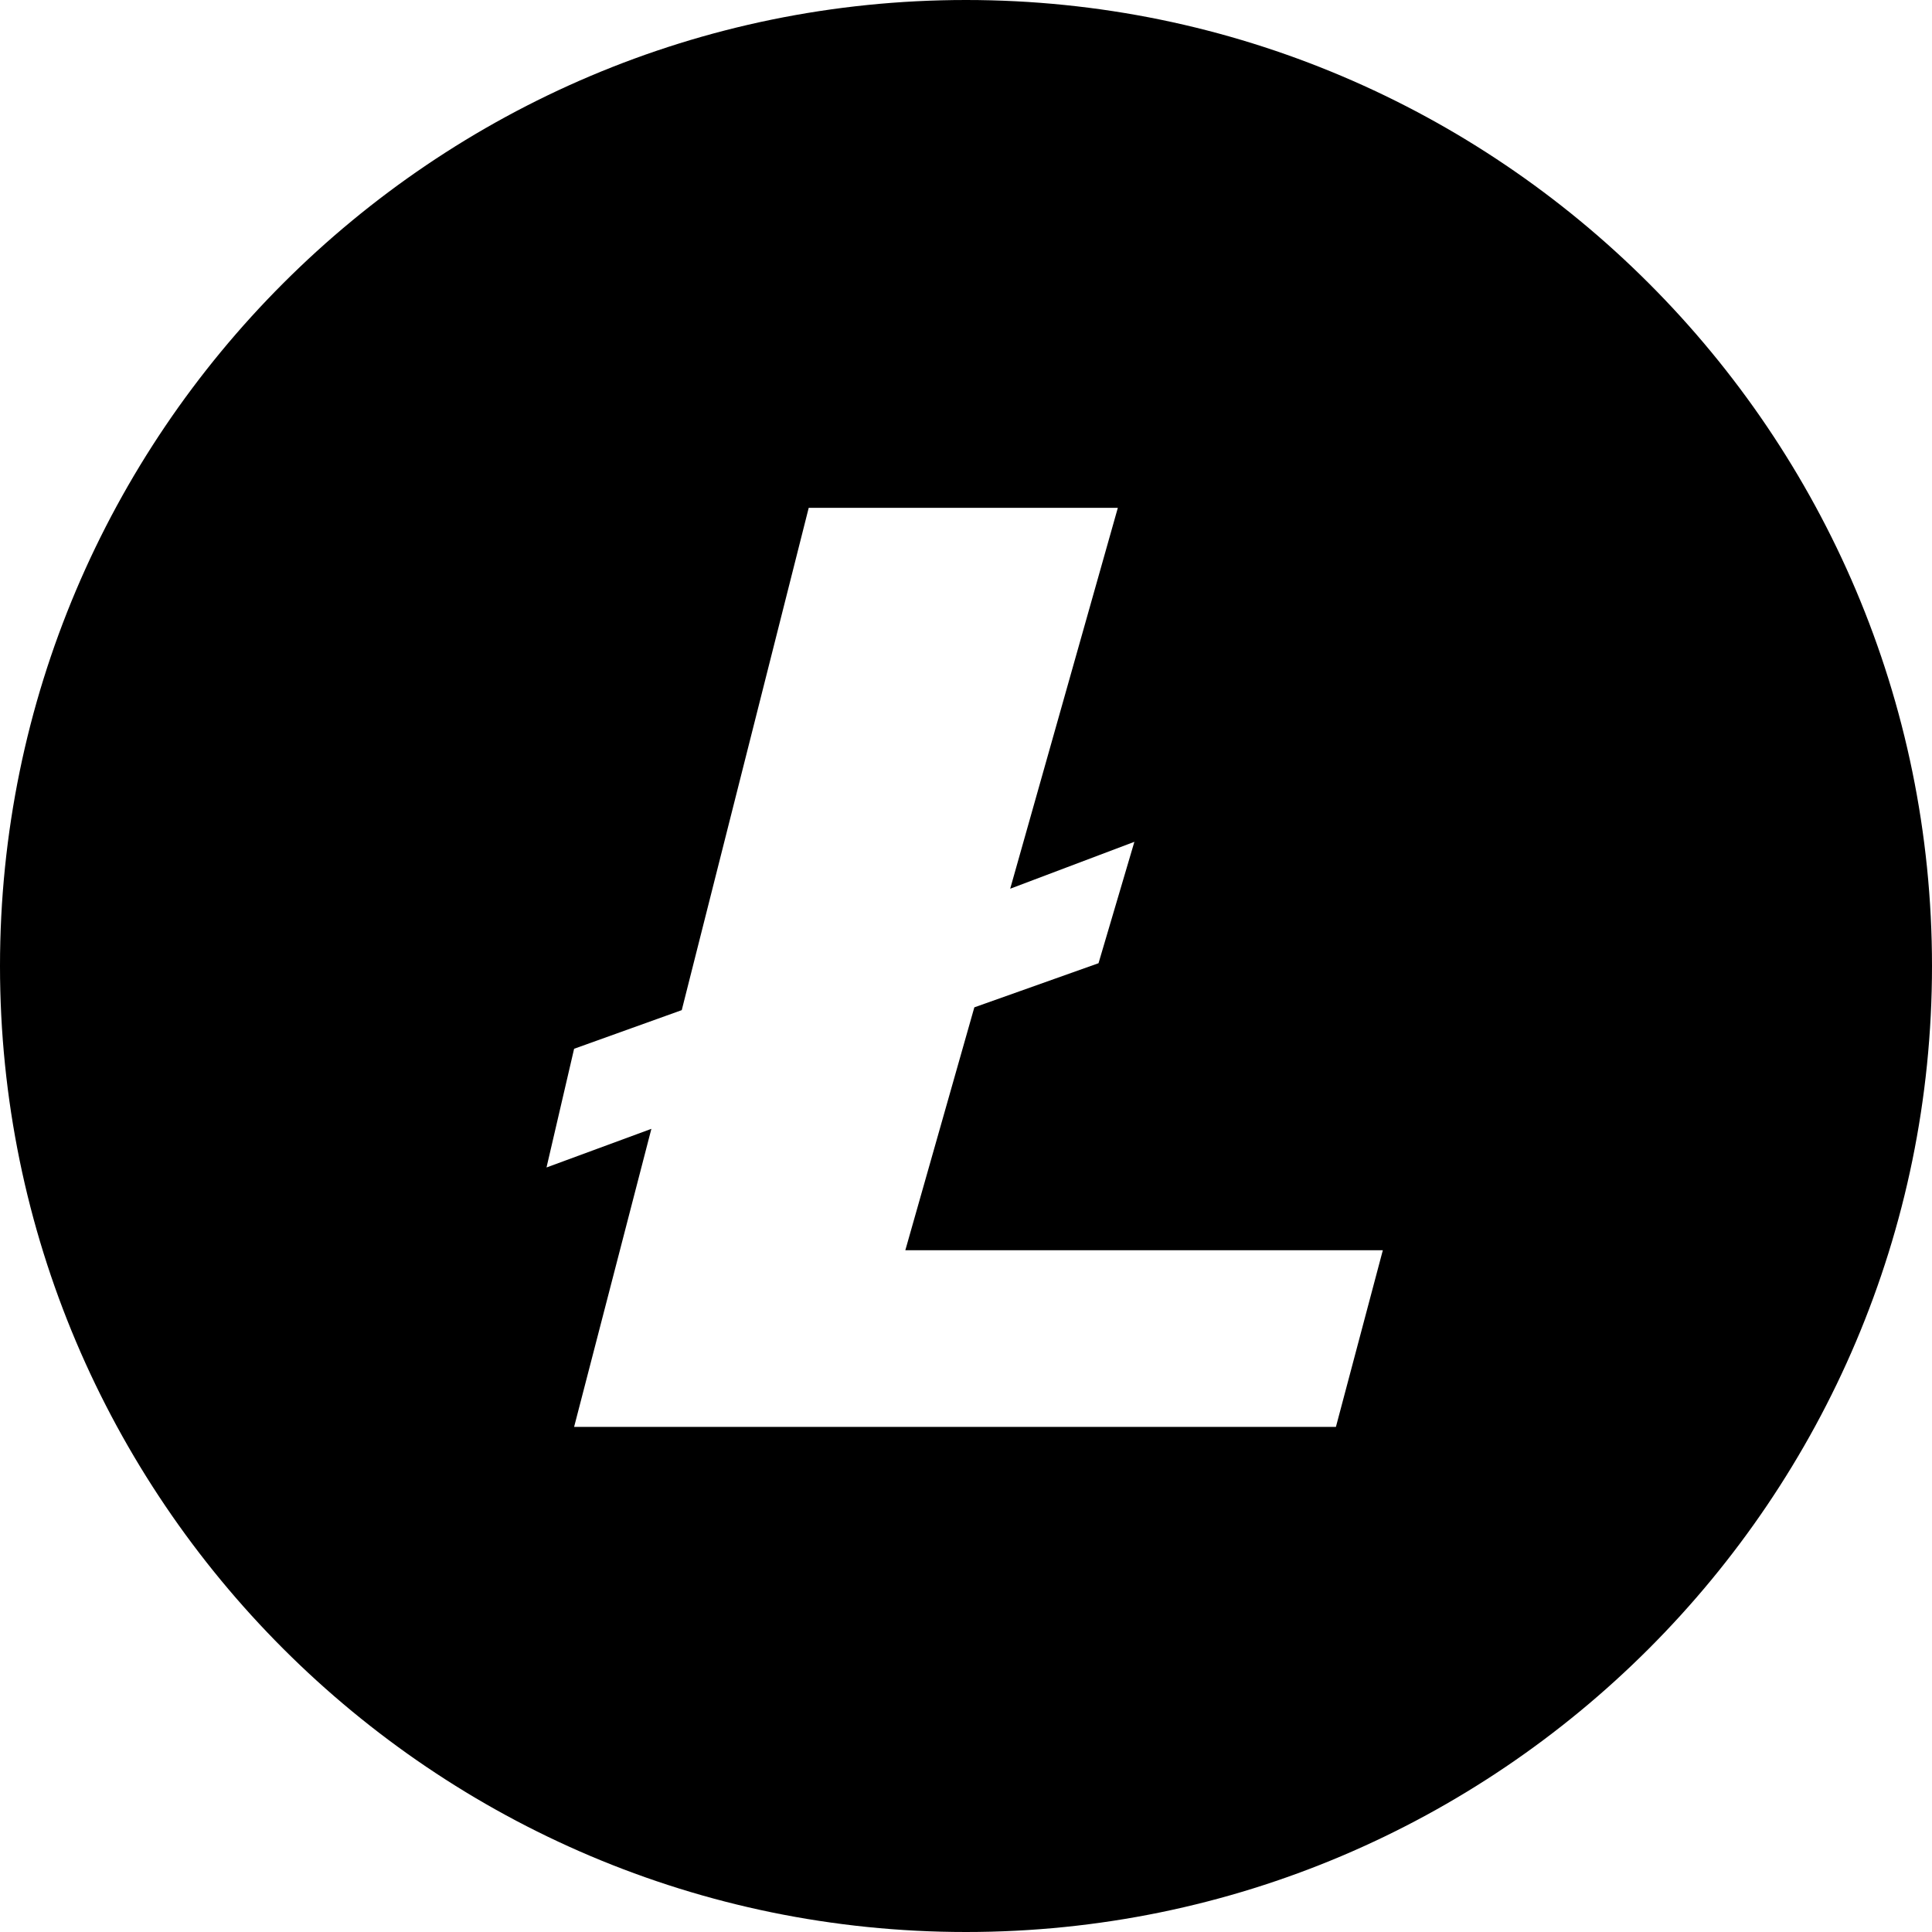 <svg xmlns="http://www.w3.org/2000/svg" xmlns:xlink="http://www.w3.org/1999/xlink" viewBox="0 0 32 32">
  <title>litecoin</title>
  <path d="M16 0c-8.823 0-16 7.177-16 16s7.177 16 16 16c8.823 0 16-7.177 16-16s-7.177-16-16-16v0zM22.126 23.634h-12.617l1.28-4.937-1.737 0.64 0.457-1.966 1.783-0.64 2.103-8.32h5.12l-1.783 6.309 2.057-0.777-0.594 2.011-2.057 0.731-1.143 4.023h7.909l-0.777 2.926z"></path>
</svg>